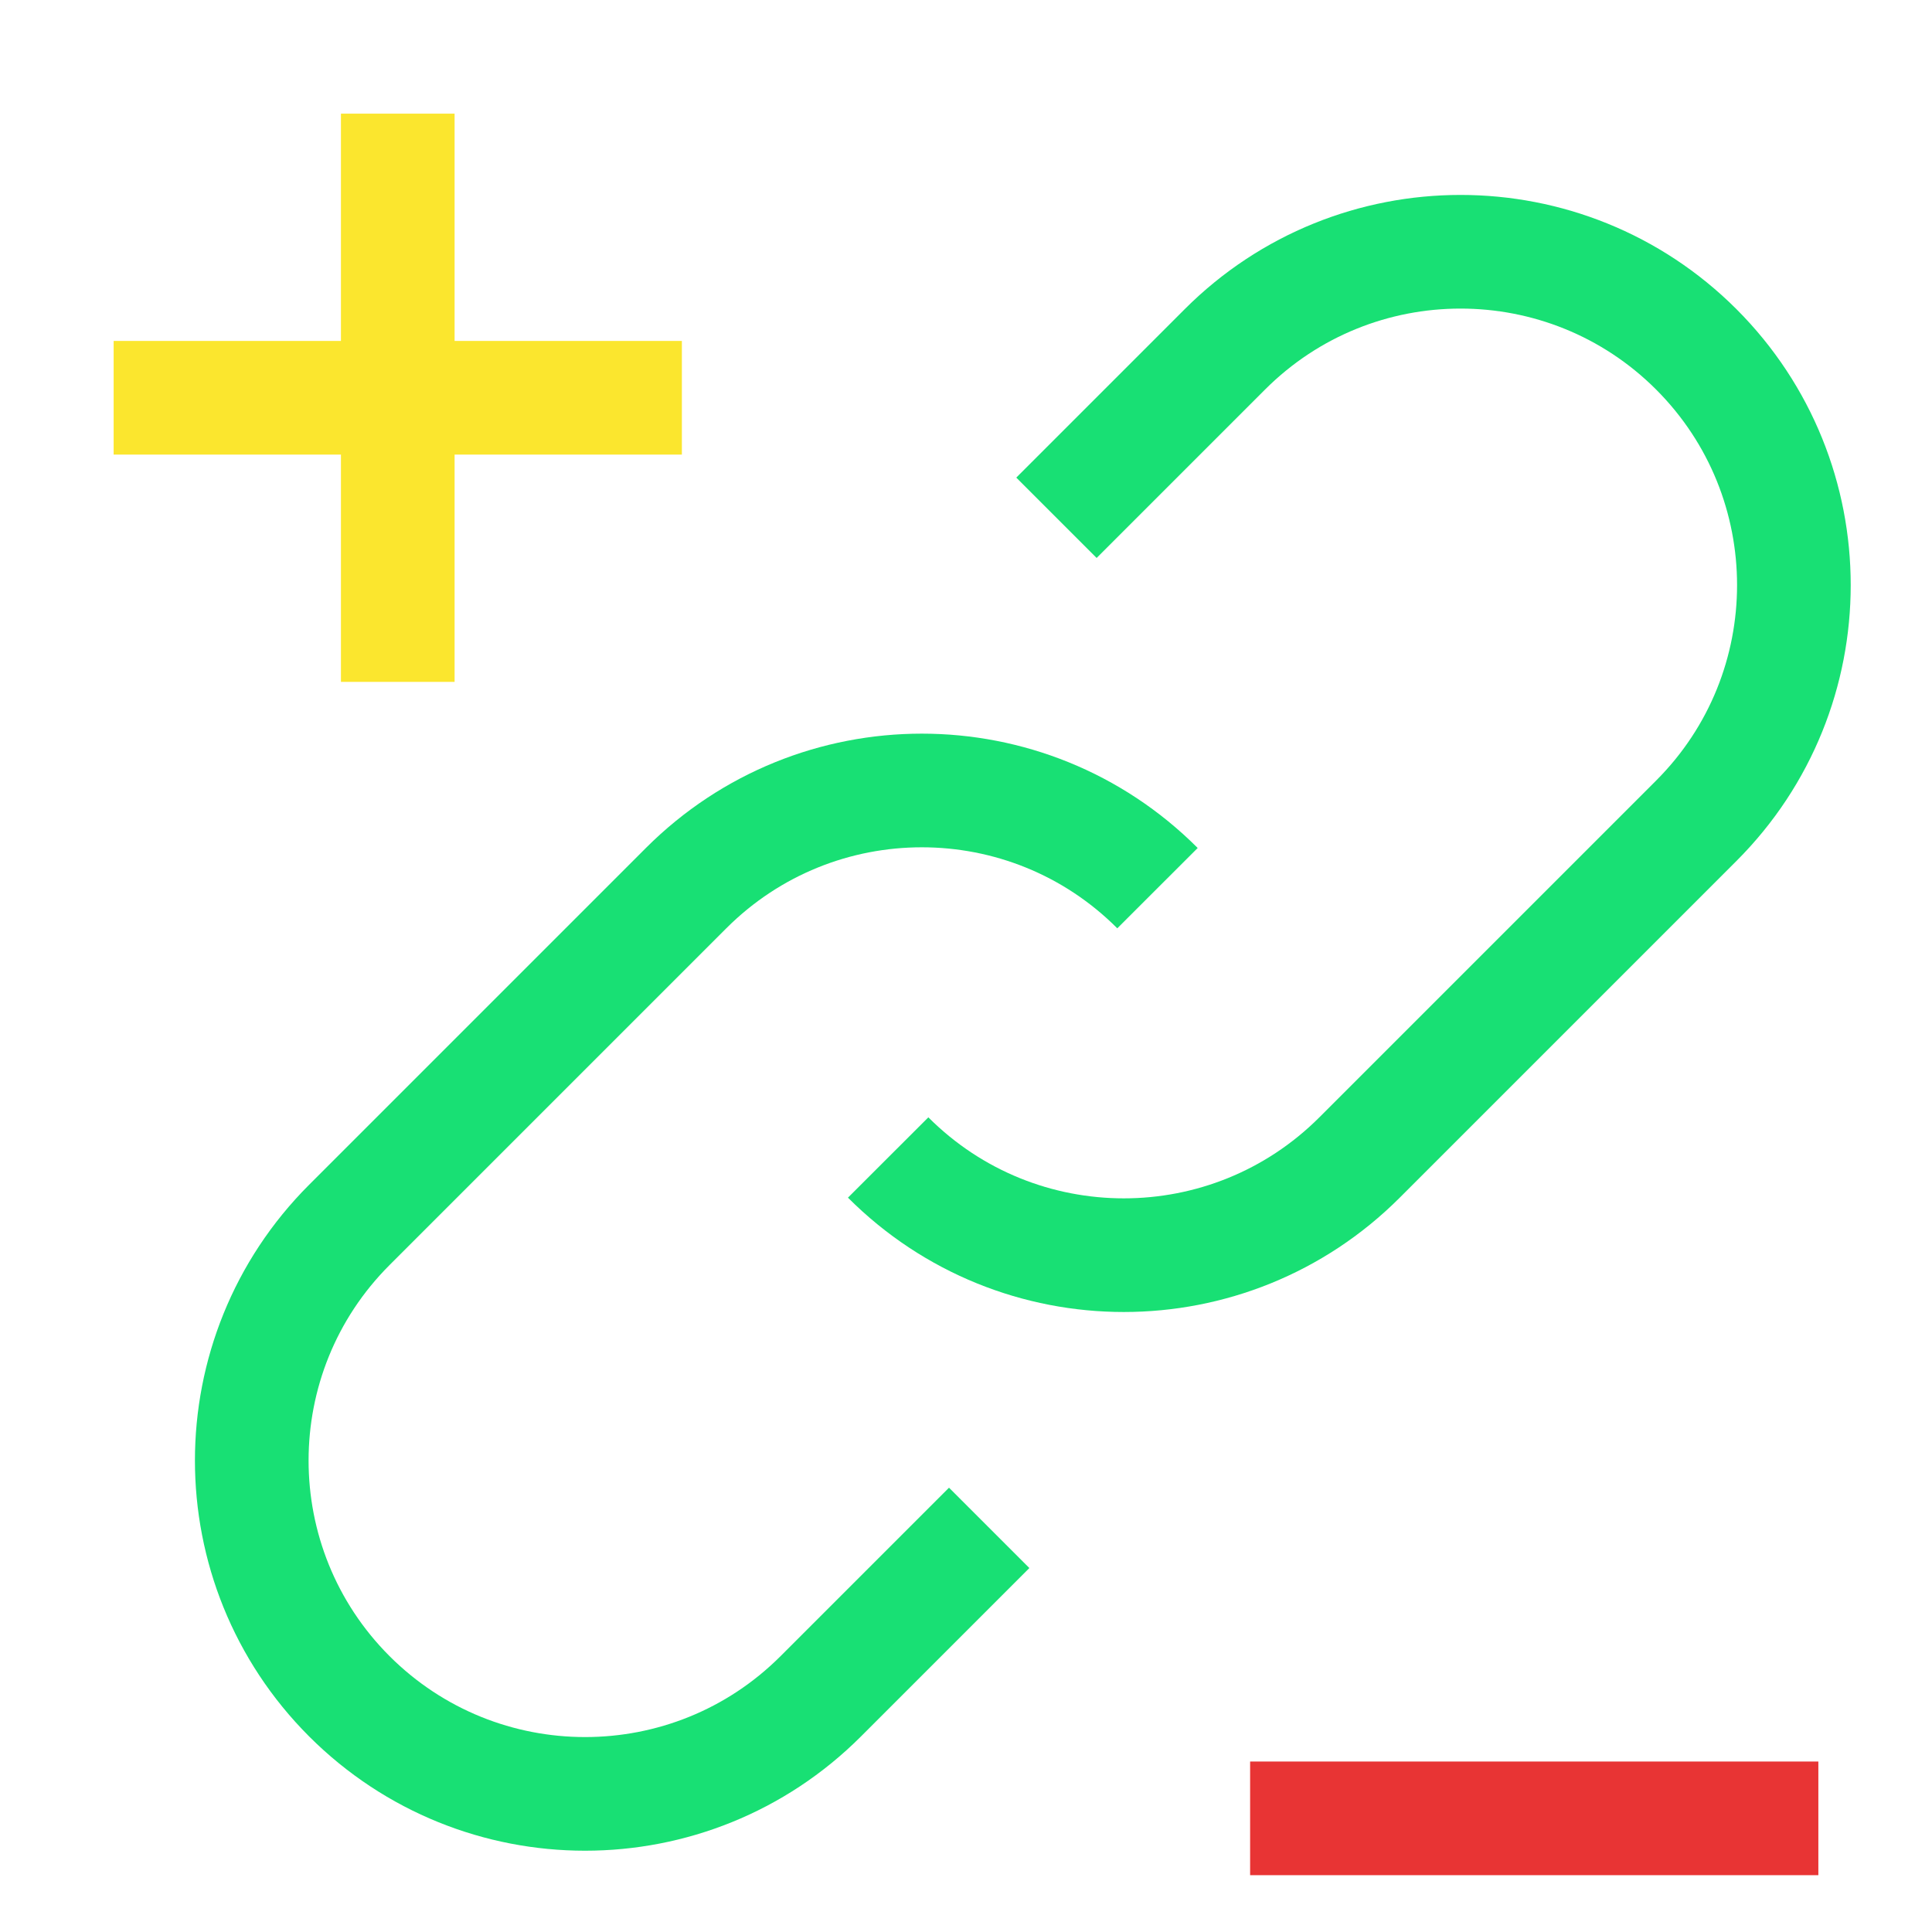 <svg width="17" height="17" viewBox="0 0 17 17" fill="none" xmlns="http://www.w3.org/2000/svg">
<path d="M11 16H16" stroke="#E83434" strokeWidth="2" strokeLinecap="round"/>
<path d="M1 3.5H6" stroke="#FBE62E" strokeWidth="2" strokeLinecap="round"/>
<path d="M3.5 6L3.5 1" stroke="#FBE62E" strokeWidth="2" strokeLinecap="round"/>
<path d="M7.815 10.185C8.96 11.331 10.817 11.331 11.963 10.185L14.926 7.222C16.071 6.077 16.071 4.22 14.926 3.074C13.78 1.929 11.923 1.929 10.778 3.074L9.296 4.556" stroke="#18E074" strokeWidth="2" strokeLinecap="round"/>
<path d="M10.185 7.815C9.04 6.669 7.183 6.669 6.037 7.815L3.074 10.778C1.929 11.923 1.929 13.78 3.074 14.926C4.22 16.071 6.077 16.071 7.222 14.926L8.704 13.444" stroke="#18E074" strokeWidth="2" strokeLinecap="round"/>
</svg>
